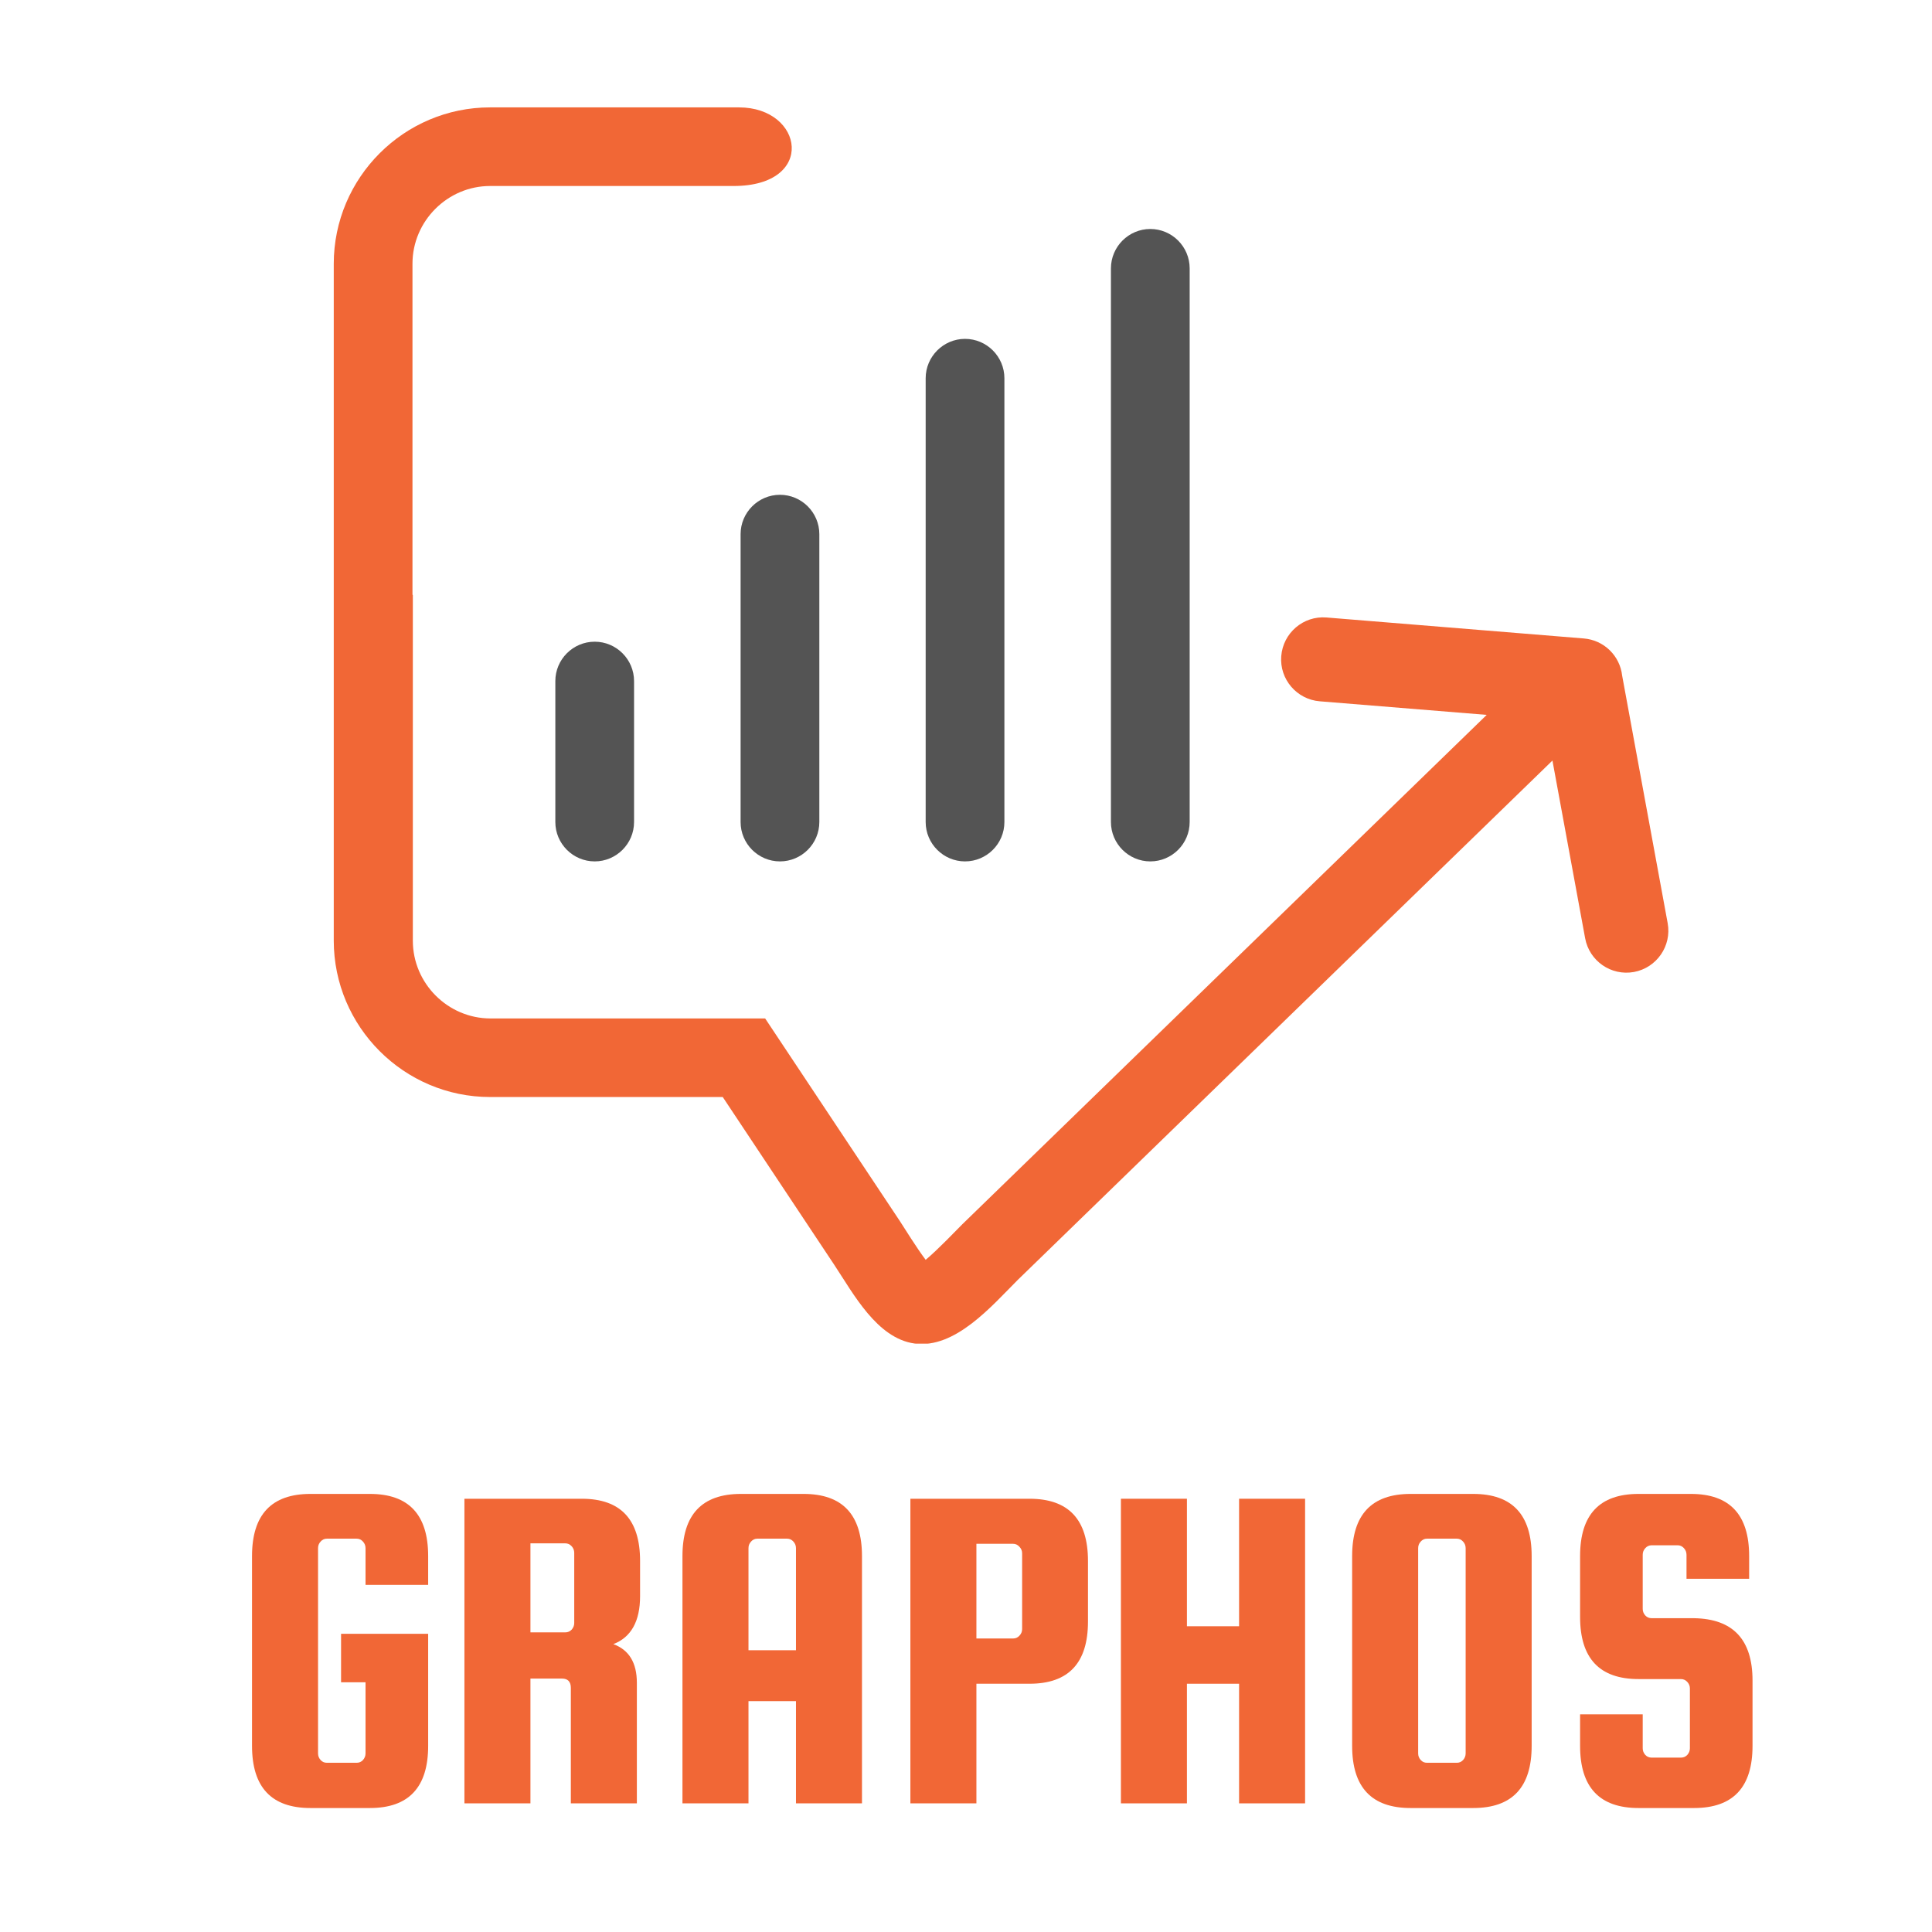 <svg xmlns="http://www.w3.org/2000/svg" xmlns:xlink="http://www.w3.org/1999/xlink" width="250" zoomAndPan="magnify" viewBox="0 0 187.5 187.5" height="250" preserveAspectRatio="xMidYMid meet" version="1.0"><defs><g/><clipPath id="id1"><path d="M 32 10.402 L 162 10.402 L 162 130.402 L 32 130.402 Z M 32 10.402 " clip-rule="nonzero"/></clipPath></defs><g clip-path="url(#id1)"><path fill="#f16736" d="M 40.031 57.715 L 40.031 25.59 C 40.031 21.453 43.434 18.051 47.566 18.051 L 71.191 18.051 C 79.254 18.051 78.008 10.422 71.715 10.422 L 47.566 10.422 C 39.207 10.422 32.391 17.242 32.391 25.609 L 32.391 91.281 C 32.391 99.645 39.207 106.465 47.566 106.465 L 70.141 106.465 L 80.969 122.758 C 82.828 125.562 85.105 129.879 88.75 130.387 C 92.695 130.93 96.25 126.738 98.773 124.215 L 150.664 73.812 L 153.836 91.051 C 154.238 93.262 156.359 94.734 158.57 94.332 C 160.777 93.93 162.25 91.805 161.848 89.598 L 157.43 65.574 C 157.219 63.66 155.676 62.117 153.695 61.961 L 128.723 59.926 C 126.48 59.75 124.52 61.434 124.344 63.68 C 124.168 65.922 125.852 67.887 128.094 68.062 L 144.285 69.379 L 93.395 118.812 C 92.781 119.426 91.047 121.25 89.836 122.266 C 88.961 121.109 87.785 119.199 87.348 118.531 L 74.258 98.84 L 47.602 98.84 C 43.465 98.84 40.066 95.438 40.066 91.297 L 40.066 57.75 Z M 40.031 57.715 " fill-opacity="1" fill-rule="evenodd"/></g><path fill="#545454" d="M 57.715 62.277 C 59.816 62.277 61.535 63.992 61.535 66.098 L 61.535 79.777 C 61.535 81.883 59.816 83.598 57.715 83.598 C 55.613 83.598 53.895 81.883 53.895 79.777 L 53.895 66.098 C 53.895 63.992 55.613 62.277 57.715 62.277 Z M 57.715 62.277 " fill-opacity="1" fill-rule="evenodd"/><path fill="#545454" d="M 75.695 48.02 C 77.797 48.02 79.516 49.738 79.516 51.84 L 79.516 79.777 C 79.516 81.883 77.797 83.598 75.695 83.598 C 73.59 83.598 71.875 81.883 71.875 79.777 L 71.875 51.84 C 71.875 49.738 73.59 48.02 75.695 48.02 Z M 75.695 48.02 " fill-opacity="1" fill-rule="evenodd"/><path fill="#545454" d="M 93.656 32.887 C 95.762 32.887 97.477 34.605 97.477 36.707 L 97.477 79.777 C 97.477 81.883 95.762 83.598 93.656 83.598 C 91.555 83.598 89.836 81.883 89.836 79.777 L 89.836 36.707 C 89.836 34.605 91.555 32.887 93.656 32.887 Z M 93.656 32.887 " fill-opacity="1" fill-rule="evenodd"/><path fill="#545454" d="M 111.637 22.223 C 113.742 22.223 115.457 23.941 115.457 26.047 L 115.457 79.777 C 115.457 81.883 113.742 83.598 111.637 83.598 C 109.535 83.598 107.816 81.883 107.816 79.777 L 107.816 26.047 C 107.816 23.941 109.535 22.223 111.637 22.223 Z M 111.637 22.223 " fill-opacity="1" fill-rule="evenodd"/><g fill="#f16736" fill-opacity="1"><g transform="translate(22.178, 175.015)"><g><path d="M 10.922 -11.75 L 10.922 -16.453 L 19.375 -16.453 L 19.375 -5.578 C 19.375 -1.555 17.488 0.453 13.719 0.453 L 7.953 0.453 C 4.172 0.453 2.281 -1.555 2.281 -5.578 L 2.281 -24 C 2.281 -28.02 4.172 -30.031 7.953 -30.031 L 13.719 -30.031 C 17.488 -30.031 19.375 -28.02 19.375 -24 L 19.375 -21.203 L 13.297 -21.203 L 13.297 -24.766 C 13.297 -25.016 13.211 -25.227 13.047 -25.406 C 12.879 -25.594 12.676 -25.688 12.438 -25.688 L 9.547 -25.688 C 9.305 -25.688 9.102 -25.594 8.938 -25.406 C 8.77 -25.227 8.688 -25.016 8.688 -24.766 L 8.688 -4.844 C 8.688 -4.602 8.77 -4.391 8.938 -4.203 C 9.102 -4.023 9.305 -3.938 9.547 -3.938 L 12.438 -3.938 C 12.676 -3.938 12.879 -4.023 13.047 -4.203 C 13.211 -4.391 13.297 -4.602 13.297 -4.844 L 13.297 -11.75 Z M 10.922 -11.75 "/></g></g></g><g fill="#f16736" fill-opacity="1"><g transform="translate(42.791, 175.015)"><g><path d="M 8.688 -12.109 L 8.688 0 L 2.281 0 L 2.281 -29.562 L 13.672 -29.562 C 17.441 -29.562 19.328 -27.551 19.328 -23.531 L 19.328 -20.109 C 19.328 -17.672 18.461 -16.117 16.734 -15.453 C 18.254 -14.898 19.016 -13.648 19.016 -11.703 L 19.016 0 L 12.609 0 L 12.609 -11.203 C 12.609 -11.805 12.32 -12.109 11.75 -12.109 Z M 8.688 -25.234 L 8.688 -16.594 L 12.062 -16.594 C 12.312 -16.594 12.52 -16.68 12.688 -16.859 C 12.852 -17.047 12.938 -17.258 12.938 -17.5 L 12.938 -24.312 C 12.938 -24.562 12.852 -24.773 12.688 -24.953 C 12.52 -25.141 12.312 -25.234 12.062 -25.234 Z M 8.688 -25.234 "/></g></g></g><g fill="#f16736" fill-opacity="1"><g transform="translate(63.952, 175.015)"><g><path d="M 14.031 -30.031 C 17.812 -30.031 19.703 -28.02 19.703 -24 L 19.703 0 L 13.297 0 L 13.297 -9.922 L 8.688 -9.922 L 8.688 0 L 2.281 0 L 2.281 -24 C 2.281 -28.02 4.172 -30.031 7.953 -30.031 Z M 8.688 -14.859 L 13.297 -14.859 L 13.297 -24.766 C 13.297 -25.016 13.211 -25.227 13.047 -25.406 C 12.879 -25.594 12.676 -25.688 12.438 -25.688 L 9.547 -25.688 C 9.305 -25.688 9.102 -25.594 8.938 -25.406 C 8.77 -25.227 8.688 -25.016 8.688 -24.766 Z M 8.688 -14.859 "/></g></g></g><g fill="#f16736" fill-opacity="1"><g transform="translate(86.119, 175.015)"><g><path d="M 13.797 -29.562 C 17.578 -29.562 19.469 -27.551 19.469 -23.531 L 19.469 -17.641 C 19.469 -13.617 17.578 -11.609 13.797 -11.609 L 8.641 -11.609 L 8.641 0 L 2.234 0 L 2.234 -29.562 Z M 13.078 -16.906 L 13.078 -24.266 C 13.078 -24.516 12.988 -24.727 12.812 -24.906 C 12.645 -25.094 12.441 -25.188 12.203 -25.188 L 8.641 -25.188 L 8.641 -16 L 12.203 -16 C 12.441 -16 12.645 -16.086 12.812 -16.266 C 12.988 -16.453 13.078 -16.664 13.078 -16.906 Z M 13.078 -16.906 "/></g></g></g><g fill="#f16736" fill-opacity="1"><g transform="translate(106.503, 175.015)"><g><path d="M 8.688 -11.609 L 8.688 0 L 2.281 0 L 2.281 -29.562 L 8.688 -29.562 L 8.688 -17.188 L 13.75 -17.188 L 13.75 -29.562 L 20.156 -29.562 L 20.156 0 L 13.75 0 L 13.75 -11.609 Z M 8.688 -11.609 "/></g></g></g><g fill="#f16736" fill-opacity="1"><g transform="translate(128.944, 175.015)"><g><path d="M 19.703 -24 L 19.703 -5.578 C 19.703 -1.555 17.812 0.453 14.031 0.453 L 7.953 0.453 C 4.172 0.453 2.281 -1.555 2.281 -5.578 L 2.281 -24 C 2.281 -28.02 4.172 -30.031 7.953 -30.031 L 14.031 -30.031 C 17.812 -30.031 19.703 -28.02 19.703 -24 Z M 13.297 -4.844 L 13.297 -24.766 C 13.297 -25.016 13.211 -25.227 13.047 -25.406 C 12.879 -25.594 12.676 -25.688 12.438 -25.688 L 9.547 -25.688 C 9.305 -25.688 9.102 -25.594 8.938 -25.406 C 8.77 -25.227 8.688 -25.016 8.688 -24.766 L 8.688 -4.844 C 8.688 -4.602 8.77 -4.391 8.938 -4.203 C 9.102 -4.023 9.305 -3.938 9.547 -3.938 L 12.438 -3.938 C 12.676 -3.938 12.879 -4.023 13.047 -4.203 C 13.211 -4.391 13.297 -4.602 13.297 -4.844 Z M 13.297 -4.844 "/></g></g></g><g fill="#f16736" fill-opacity="1"><g transform="translate(151.066, 175.015)"><g><path d="M 18.688 -21.797 L 12.609 -21.797 L 12.609 -24.125 C 12.609 -24.375 12.523 -24.586 12.359 -24.766 C 12.191 -24.953 11.988 -25.047 11.75 -25.047 L 9.234 -25.047 C 8.984 -25.047 8.773 -24.953 8.609 -24.766 C 8.441 -24.586 8.359 -24.375 8.359 -24.125 L 8.359 -18.875 C 8.359 -18.633 8.441 -18.422 8.609 -18.234 C 8.773 -18.055 8.984 -17.969 9.234 -17.969 L 13.344 -17.969 C 17.125 -17.906 19.016 -15.891 19.016 -11.922 L 19.016 -5.578 C 19.016 -1.555 17.125 0.453 13.344 0.453 L 7.953 0.453 C 4.172 0.453 2.281 -1.555 2.281 -5.578 L 2.281 -8.641 L 8.359 -8.641 L 8.359 -5.344 C 8.359 -5.102 8.441 -4.891 8.609 -4.703 C 8.773 -4.523 8.984 -4.438 9.234 -4.438 L 12.062 -4.438 C 12.312 -4.438 12.52 -4.523 12.688 -4.703 C 12.852 -4.891 12.938 -5.102 12.938 -5.344 L 12.938 -11.156 C 12.938 -11.395 12.852 -11.602 12.688 -11.781 C 12.52 -11.969 12.312 -12.062 12.062 -12.062 L 7.953 -12.062 C 4.172 -12.062 2.281 -14.07 2.281 -18.094 L 2.281 -24 C 2.281 -28.02 4.172 -30.031 7.953 -30.031 L 13.031 -30.031 C 16.801 -30.031 18.688 -28.02 18.688 -24 Z M 18.688 -21.797 "/></g></g></g></svg>